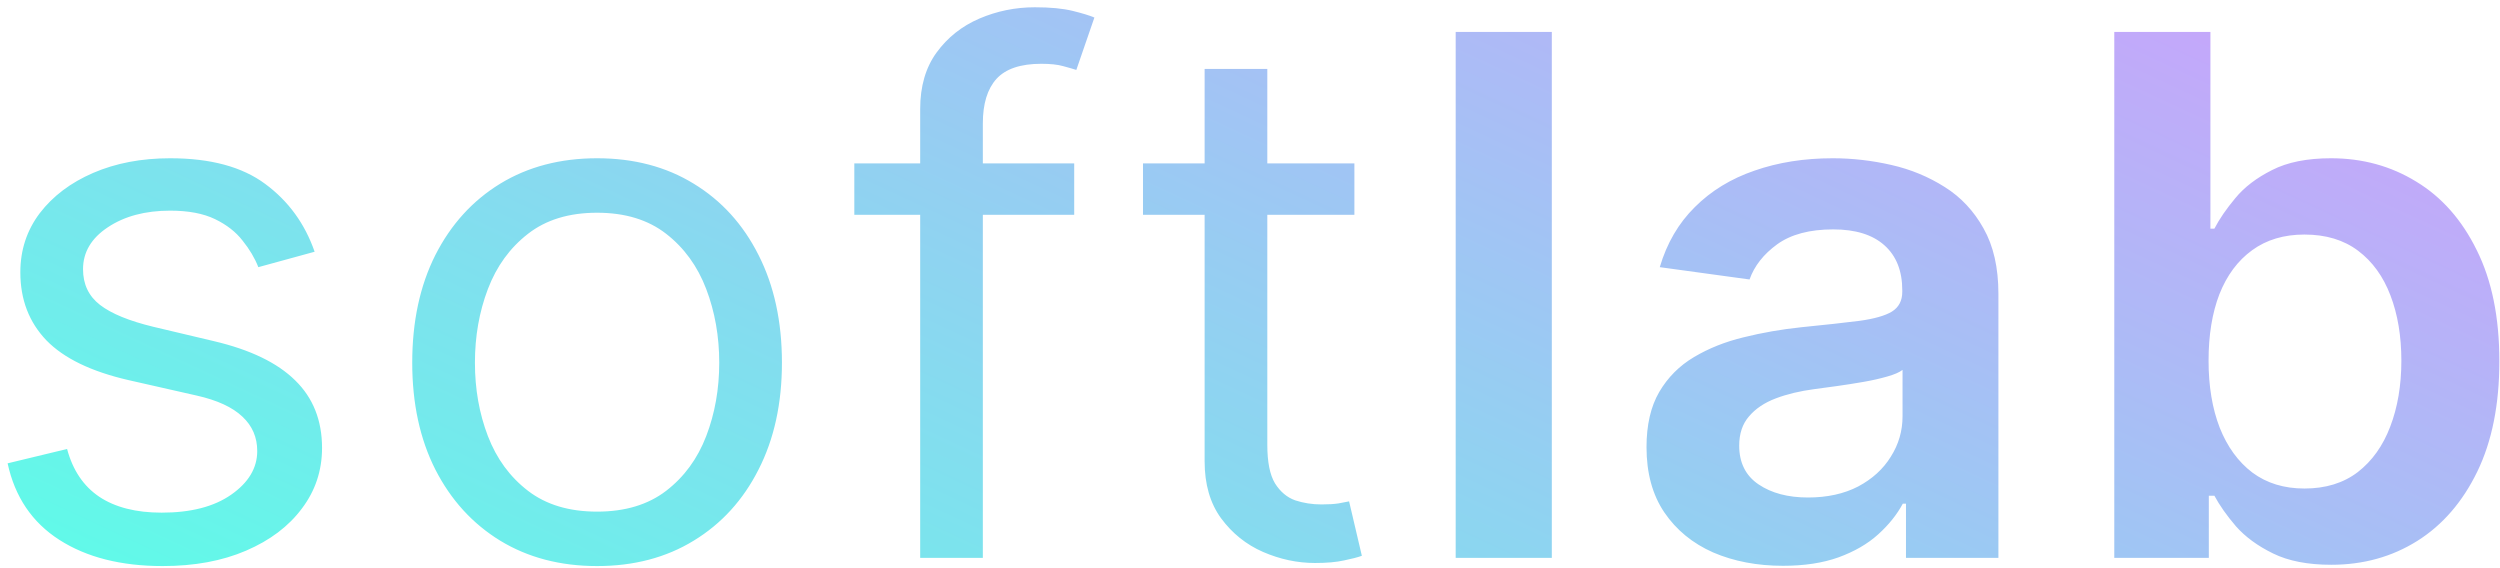 <svg width="66" height="15" viewBox="0 0 66 15" fill="none" xmlns="http://www.w3.org/2000/svg">
<path d="M8.306 6.646L6.82 7.053C6.726 6.813 6.588 6.581 6.406 6.355C6.228 6.124 5.985 5.934 5.677 5.785C5.368 5.636 4.973 5.561 4.492 5.561C3.833 5.561 3.284 5.708 2.844 6.002C2.409 6.291 2.192 6.66 2.192 7.107C2.192 7.505 2.342 7.819 2.641 8.05C2.94 8.28 3.407 8.472 4.043 8.626L5.642 9.005C6.605 9.231 7.322 9.577 7.794 10.043C8.266 10.504 8.502 11.098 8.502 11.826C8.502 12.422 8.325 12.956 7.969 13.426C7.619 13.896 7.128 14.266 6.497 14.537C5.866 14.809 5.132 14.944 4.295 14.944C3.197 14.944 2.288 14.714 1.568 14.253C0.848 13.792 0.393 13.118 0.201 12.232L1.771 11.853C1.921 12.413 2.204 12.834 2.62 13.114C3.04 13.394 3.59 13.534 4.267 13.534C5.039 13.534 5.651 13.376 6.104 13.059C6.562 12.739 6.791 12.354 6.791 11.907C6.791 11.545 6.661 11.243 6.399 10.999C6.137 10.75 5.735 10.565 5.193 10.443L3.398 10.036C2.412 9.81 1.687 9.46 1.225 8.985C0.766 8.506 0.537 7.907 0.537 7.189C0.537 6.601 0.708 6.081 1.049 5.629C1.395 5.177 1.865 4.822 2.459 4.565C3.057 4.307 3.735 4.178 4.492 4.178C5.558 4.178 6.394 4.404 7.002 4.856C7.614 5.308 8.049 5.905 8.306 6.646ZM15.763 14.944C14.791 14.944 13.938 14.72 13.204 14.273C12.475 13.826 11.904 13.2 11.493 12.395C11.086 11.591 10.883 10.651 10.883 9.575C10.883 8.49 11.086 7.543 11.493 6.734C11.904 5.925 12.475 5.297 13.204 4.85C13.938 4.402 14.791 4.178 15.763 4.178C16.735 4.178 17.586 4.402 18.315 4.85C19.049 5.297 19.619 5.925 20.026 6.734C20.437 7.543 20.643 8.49 20.643 9.575C20.643 10.651 20.437 11.591 20.026 12.395C19.619 13.2 19.049 13.826 18.315 14.273C17.586 14.72 16.735 14.944 15.763 14.944ZM15.763 13.507C16.501 13.507 17.109 13.324 17.586 12.958C18.062 12.592 18.415 12.11 18.644 11.514C18.873 10.917 18.988 10.271 18.988 9.575C18.988 8.879 18.873 8.23 18.644 7.629C18.415 7.028 18.062 6.542 17.586 6.172C17.109 5.801 16.501 5.616 15.763 5.616C15.024 5.616 14.417 5.801 13.94 6.172C13.463 6.542 13.11 7.028 12.881 7.629C12.652 8.23 12.538 8.879 12.538 9.575C12.538 10.271 12.652 10.917 12.881 11.514C13.11 12.11 13.463 12.592 13.94 12.958C14.417 13.324 15.024 13.507 15.763 13.507ZM28.359 4.314V5.67H22.554V4.314H28.359ZM24.293 14.727V2.877C24.293 2.28 24.437 1.783 24.727 1.385C25.017 0.988 25.393 0.689 25.856 0.49C26.319 0.292 26.807 0.192 27.321 0.192C27.728 0.192 28.06 0.224 28.317 0.287C28.574 0.35 28.766 0.409 28.892 0.463L28.415 1.846C28.331 1.819 28.214 1.785 28.064 1.745C27.92 1.704 27.728 1.684 27.49 1.684C26.943 1.684 26.548 1.817 26.305 2.084C26.066 2.35 25.947 2.741 25.947 3.256V14.727H24.293ZM35.756 4.314V5.67H30.175V4.314H35.756ZM31.802 1.819H33.457V11.744C33.457 12.196 33.524 12.535 33.66 12.761C33.8 12.983 33.978 13.132 34.193 13.209C34.413 13.281 34.644 13.317 34.887 13.317C35.069 13.317 35.219 13.308 35.336 13.29C35.452 13.267 35.546 13.249 35.616 13.236L35.953 14.673C35.84 14.714 35.684 14.754 35.483 14.795C35.282 14.84 35.027 14.863 34.718 14.863C34.251 14.863 33.793 14.766 33.344 14.571C32.9 14.377 32.531 14.081 32.237 13.683C31.947 13.286 31.802 12.784 31.802 12.178V1.819ZM40.968 0.843V14.727H38.43V0.843H40.968ZM47.072 14.937C46.389 14.937 45.775 14.82 45.228 14.585C44.685 14.345 44.255 13.993 43.938 13.527C43.624 13.062 43.468 12.488 43.468 11.805C43.468 11.218 43.58 10.732 43.804 10.348C44.029 9.964 44.335 9.656 44.723 9.426C45.111 9.195 45.548 9.021 46.034 8.904C46.525 8.782 47.032 8.694 47.555 8.639C48.187 8.576 48.698 8.52 49.091 8.47C49.483 8.416 49.769 8.334 49.946 8.226C50.128 8.113 50.22 7.939 50.22 7.704V7.663C50.22 7.152 50.063 6.757 49.75 6.477C49.437 6.196 48.986 6.056 48.397 6.056C47.775 6.056 47.282 6.187 46.917 6.45C46.557 6.712 46.315 7.021 46.188 7.378L43.818 7.053C44.005 6.42 44.314 5.891 44.744 5.467C45.174 5.037 45.7 4.716 46.321 4.504C46.943 4.287 47.63 4.178 48.383 4.178C48.901 4.178 49.418 4.237 49.932 4.355C50.446 4.472 50.916 4.667 51.342 4.938C51.767 5.204 52.108 5.568 52.365 6.029C52.627 6.49 52.758 7.066 52.758 7.758V14.727H50.318V13.297H50.234C50.079 13.586 49.862 13.857 49.581 14.11C49.306 14.359 48.958 14.56 48.537 14.714C48.121 14.863 47.633 14.937 47.072 14.937ZM47.731 13.134C48.24 13.134 48.682 13.037 49.056 12.843C49.43 12.644 49.717 12.382 49.918 12.056C50.124 11.731 50.227 11.376 50.227 10.992V9.765C50.147 9.828 50.012 9.887 49.82 9.941C49.633 9.995 49.423 10.043 49.189 10.083C48.955 10.124 48.724 10.16 48.495 10.192C48.266 10.223 48.067 10.251 47.899 10.273C47.52 10.323 47.181 10.404 46.882 10.517C46.583 10.63 46.347 10.788 46.174 10.992C46.001 11.191 45.915 11.448 45.915 11.765C45.915 12.217 46.086 12.558 46.426 12.788C46.768 13.019 47.202 13.134 47.731 13.134ZM55.817 14.727V0.843H58.355V6.036H58.46C58.591 5.783 58.776 5.514 59.014 5.229C59.252 4.94 59.575 4.694 59.982 4.49C60.388 4.282 60.907 4.178 61.538 4.178C62.37 4.178 63.12 4.384 63.789 4.795C64.462 5.202 64.995 5.806 65.387 6.606C65.784 7.401 65.983 8.377 65.983 9.534C65.983 10.678 65.789 11.649 65.401 12.449C65.013 13.249 64.485 13.86 63.817 14.28C63.148 14.7 62.391 14.91 61.545 14.91C60.928 14.91 60.416 14.811 60.01 14.612C59.603 14.413 59.276 14.174 59.028 13.893C58.785 13.609 58.596 13.34 58.46 13.087H58.313V14.727H55.817ZM58.306 9.521C58.306 10.194 58.404 10.784 58.6 11.29C58.801 11.796 59.089 12.192 59.463 12.476C59.841 12.757 60.3 12.897 60.837 12.897C61.398 12.897 61.868 12.752 62.246 12.463C62.625 12.169 62.91 11.769 63.102 11.263C63.298 10.752 63.396 10.171 63.396 9.521C63.396 8.874 63.3 8.3 63.108 7.799C62.917 7.297 62.632 6.904 62.253 6.619C61.874 6.334 61.403 6.192 60.837 6.192C60.295 6.192 59.834 6.33 59.456 6.606C59.077 6.881 58.79 7.268 58.593 7.765C58.401 8.262 58.306 8.847 58.306 9.521Z" fill="url(#paint0_linear_1_1394)"/>
<defs>
<linearGradient id="paint0_linear_1_1394" x1="0.201" y1="14.944" x2="17.574" y2="-22.356" gradientUnits="userSpaceOnUse">
<stop stop-color="#5EFCE8"/>
<stop offset="1" stop-color="#CE9FFC"/>
</linearGradient>
</defs>
</svg>
